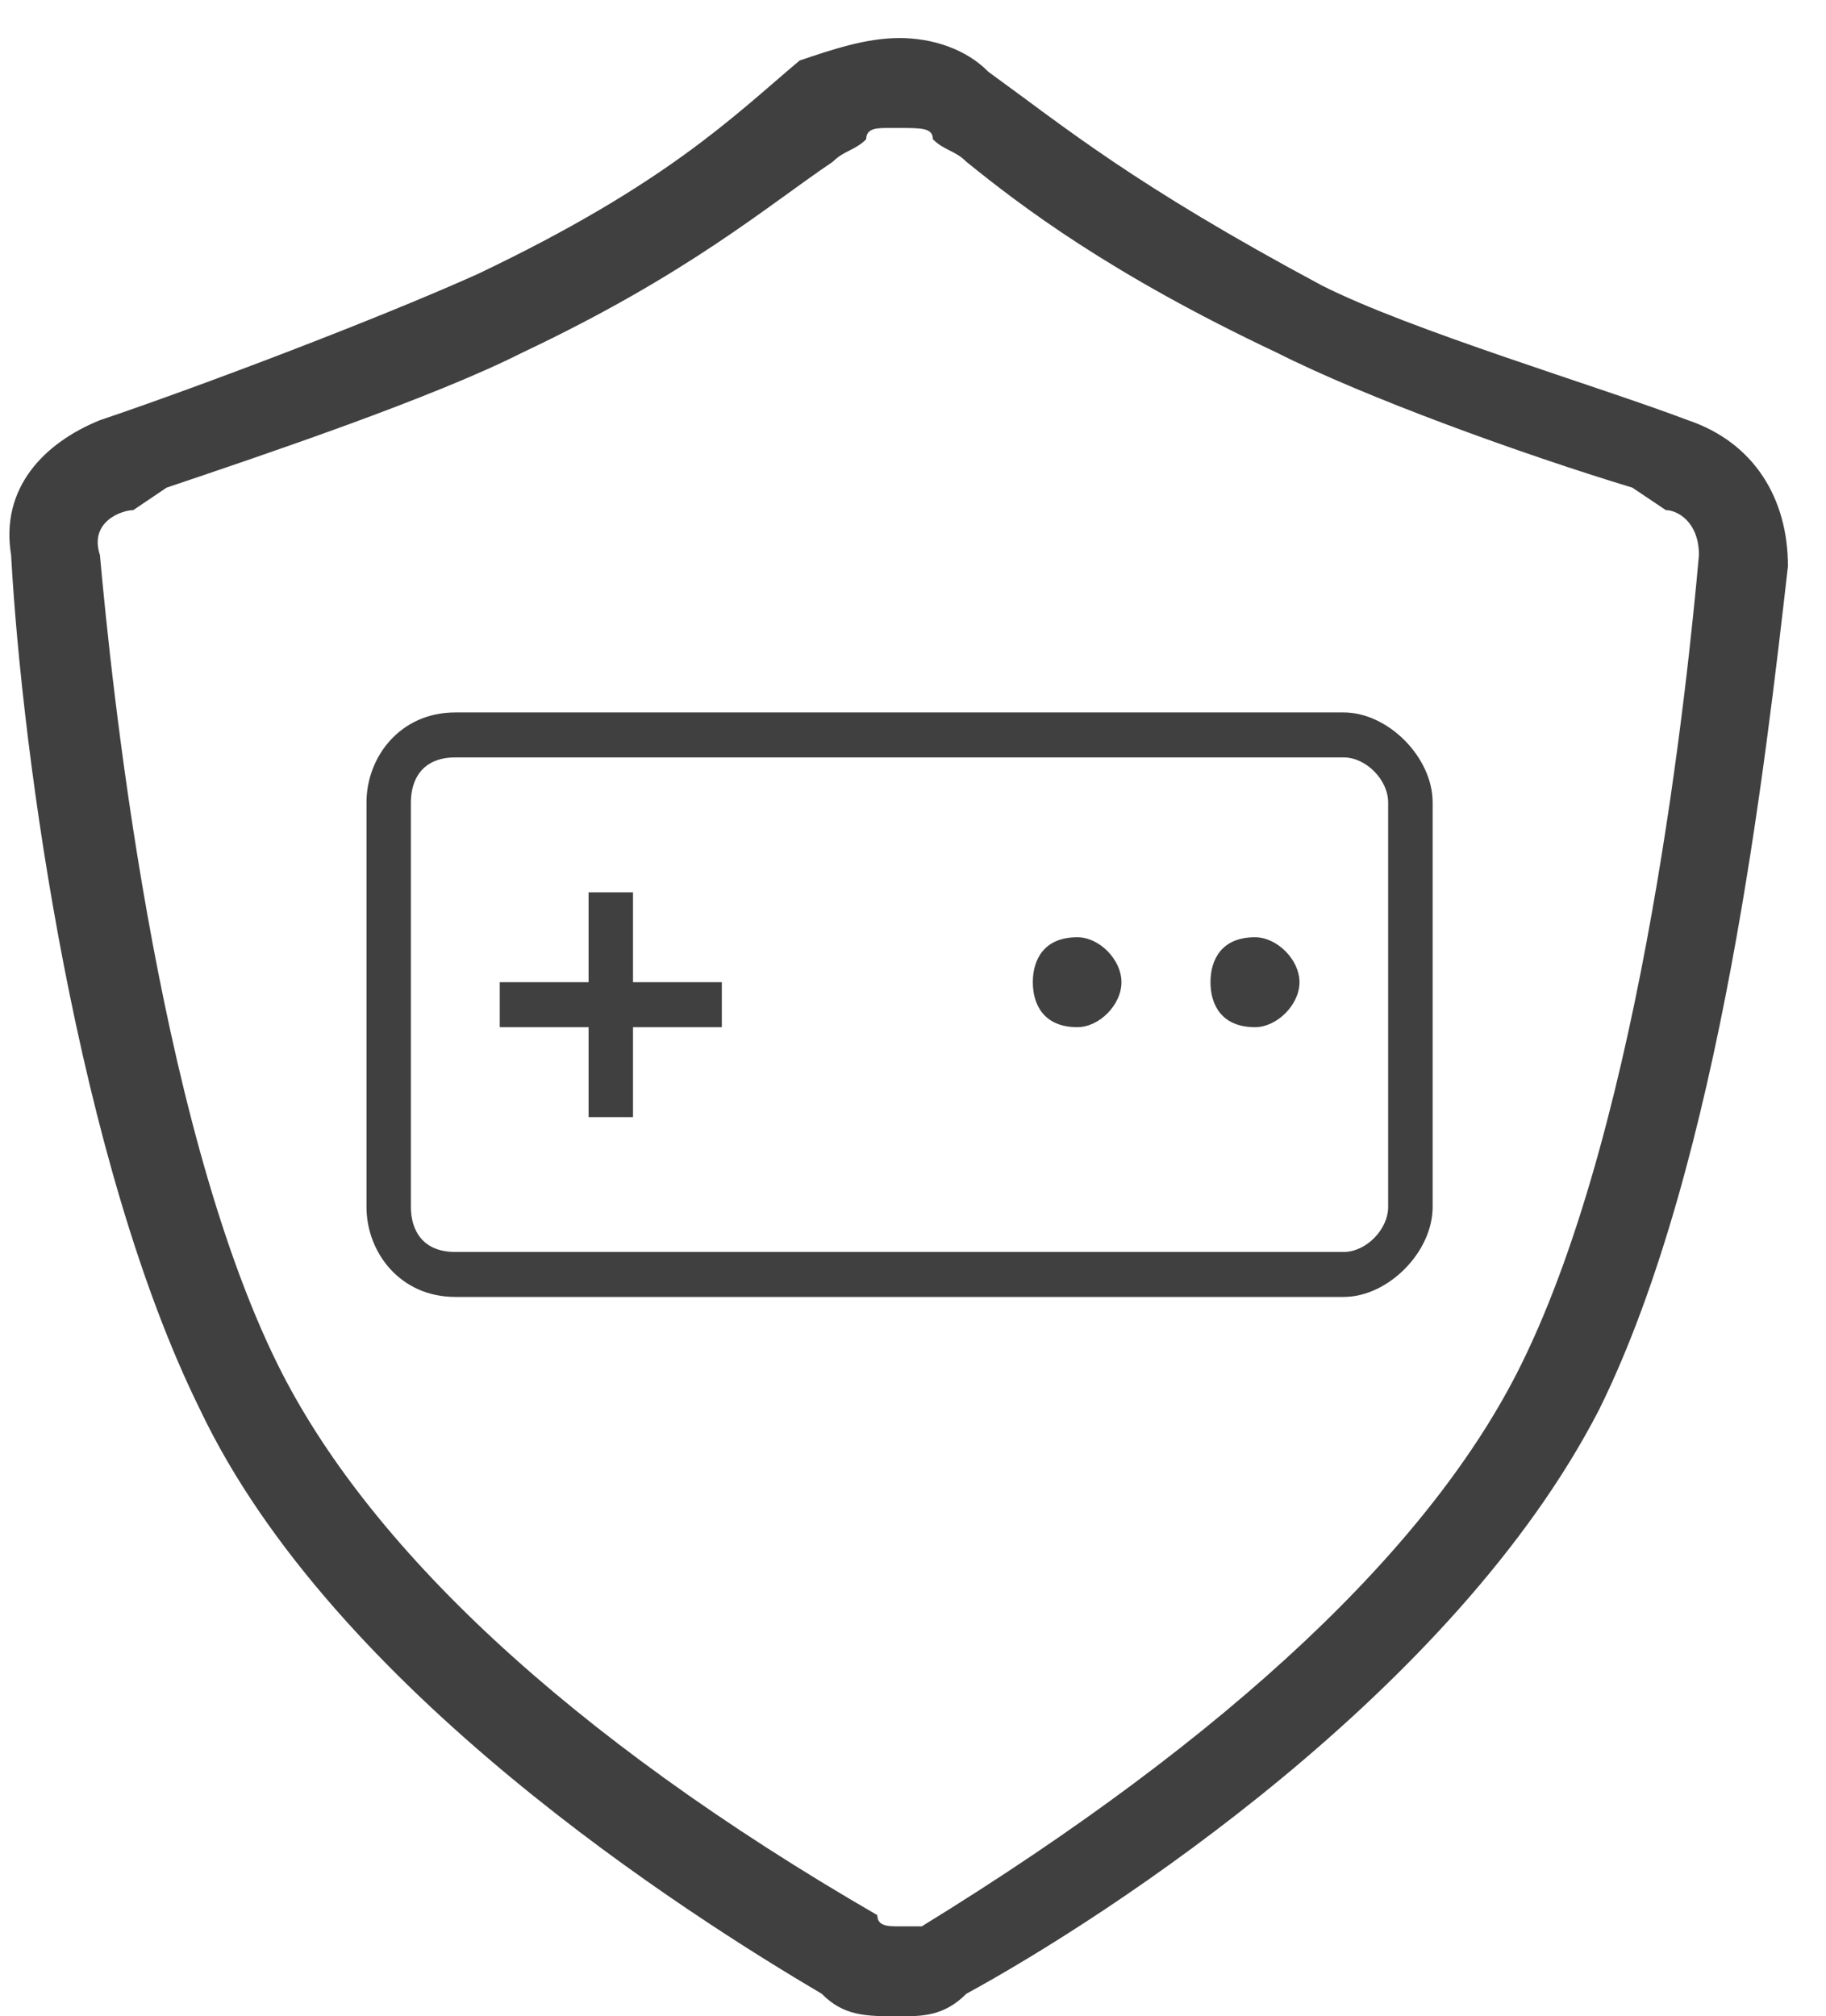 <svg width="48" height="53" xmlns="http://www.w3.org/2000/svg" xmlns:xlink="http://www.w3.org/1999/xlink" overflow="hidden"><defs><clipPath id="clip0"><rect x="975" y="337" width="48" height="53"/></clipPath></defs><g clip-path="url(#clip0)" transform="translate(-975 -337)"><path d="M991.64 360.455C990.472 360.455 990.472 360.455 990.472 360.455 990.472 362.818 990.472 362.818 990.472 362.818 988.137 362.818 988.137 362.818 988.137 362.818 988.137 364 988.137 364 988.137 364 990.472 364 990.472 364 990.472 364 990.472 366.364 990.472 366.364 990.472 366.364 991.64 366.364 991.64 366.364 991.64 366.364 991.64 364 991.64 364 991.64 364 993.975 364 993.975 364 993.975 364 993.975 362.818 993.975 362.818 993.975 362.818 991.64 362.818 991.64 362.818 991.64 362.818L991.64 360.455ZM1003.32 361.636C1002.44 361.636 1002.15 362.227 1002.15 362.818 1002.15 363.409 1002.44 364 1003.32 364 1003.9 364 1004.48 363.409 1004.48 362.818 1004.48 362.227 1003.9 361.636 1003.32 361.636ZM1007.99 361.636C1007.11 361.636 1006.82 362.227 1006.82 362.818 1006.82 363.409 1007.11 364 1007.99 364 1008.57 364 1009.16 363.409 1009.16 362.818 1009.16 362.227 1008.57 361.636 1007.99 361.636ZM1019.37 348.045C1017.04 347.159 1012.07 345.682 1009.74 344.5 1004.78 341.841 1003.02 340.364 1000.98 338.886 1000.4 338.295 999.522 338 998.646 338 998.646 338 998.646 338 998.646 338 998.646 338 998.646 338 998.646 338 997.77 338 996.894 338.295 996.019 338.591 994.267 340.068 992.516 341.841 987.553 344.205 984.925 345.386 980.255 347.159 977.627 348.045 976.168 348.636 975 349.818 975.292 351.591 975.584 356.909 977.043 367.545 980.255 374.045 983.758 381.432 993.099 387.341 996.602 389.409 997.186 390 997.77 390 998.646 390 999.23 390 999.814 390 1000.4 389.409 1004.19 387.341 1013.24 381.432 1017.04 374.045 1020.25 367.545 1021.42 356.909 1022 351.886 1022 350.114 1021.12 348.636 1019.37 348.045ZM1014.99 372.864C1012.66 377.591 1007.4 382.614 999.23 387.636 998.938 387.636 998.938 387.636 998.646 387.636 998.354 387.636 998.062 387.636 998.062 387.341 989.888 382.614 984.634 377.591 982.298 372.864 979.087 366.364 977.919 354.841 977.627 351.591 977.335 350.705 978.211 350.409 978.503 350.409 979.379 349.818 979.379 349.818 979.379 349.818 982.006 348.932 986.385 347.455 988.721 346.273 993.099 344.205 995.143 342.432 996.894 341.25 997.186 340.955 997.478 340.955 997.77 340.659 997.77 340.364 998.062 340.364 998.354 340.364 998.354 340.364 998.354 340.364 998.354 340.364 998.646 340.364 998.646 340.364 998.646 340.364 998.646 340.364 998.646 340.364 998.646 340.364 999.23 340.364 999.522 340.364 999.522 340.659 999.814 340.955 1000.11 340.955 1000.4 341.25 1001.86 342.432 1004.19 344.205 1008.57 346.273 1010.91 347.455 1014.99 348.932 1017.91 349.818 1018.79 350.409 1018.79 350.409 1018.79 350.409 1019.08 350.409 1019.66 350.705 1019.66 351.591 1019.37 354.841 1018.2 366.364 1014.99 372.864ZM1010.32 355.727C986.969 355.727 986.969 355.727 986.969 355.727 985.509 355.727 984.634 356.909 984.634 358.091 984.634 368.727 984.634 368.727 984.634 368.727 984.634 369.909 985.509 371.091 986.969 371.091 1010.32 371.091 1010.32 371.091 1010.32 371.091 1011.49 371.091 1012.66 369.909 1012.66 368.727 1012.66 358.091 1012.66 358.091 1012.66 358.091 1012.66 356.909 1011.49 355.727 1010.32 355.727ZM1011.49 368.727C1011.49 369.318 1010.91 369.909 1010.32 369.909 986.969 369.909 986.969 369.909 986.969 369.909 986.093 369.909 985.801 369.318 985.801 368.727 985.801 358.091 985.801 358.091 985.801 358.091 985.801 357.5 986.093 356.909 986.969 356.909 1010.32 356.909 1010.32 356.909 1010.32 356.909 1010.91 356.909 1011.49 357.5 1011.49 358.091L1011.49 368.727Z" fill="#404040" fill-rule="evenodd"/></g></svg>